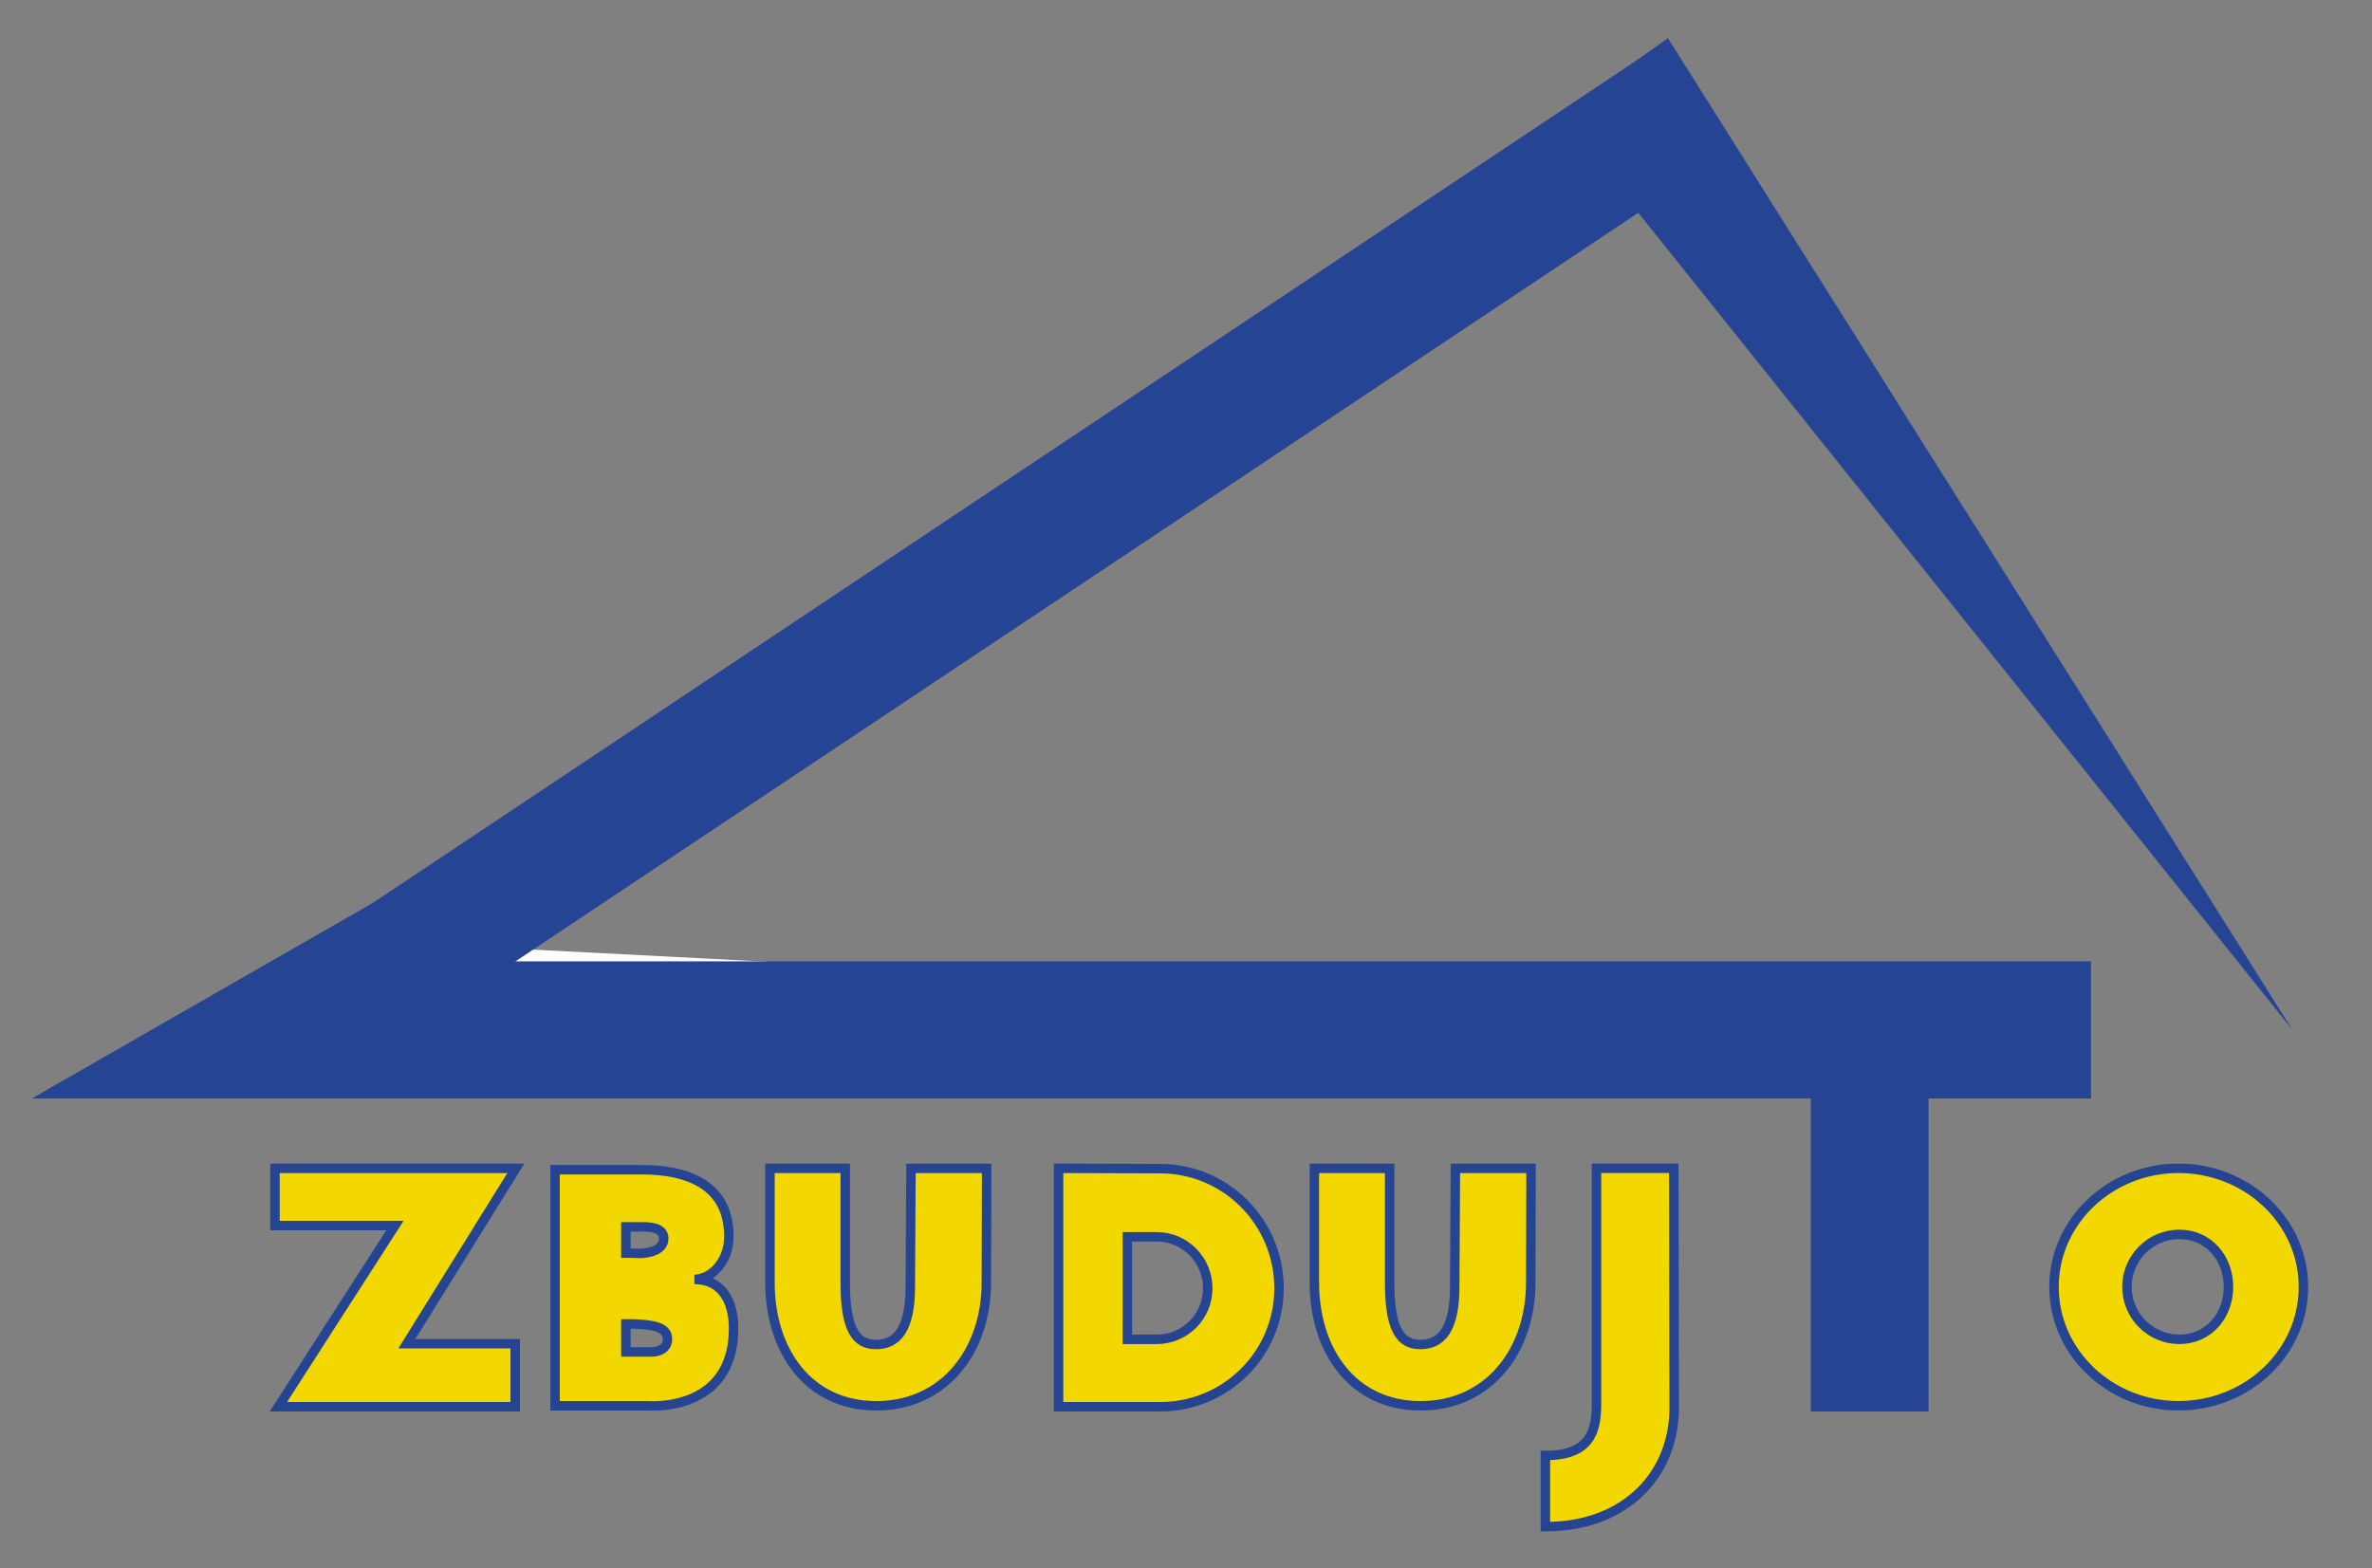 <?xml version="1.0" encoding="utf-8"?>
<!-- Generator: Adobe Illustrator 24.2.0, SVG Export Plug-In . SVG Version: 6.00 Build 0)  -->
<svg version="1.1" xmlns="http://www.w3.org/2000/svg" xmlns:xlink="http://www.w3.org/1999/xlink" x="0px" y="0px"
	 viewBox="0 0 501.28 331.47" style="enable-background:new 0 0 501.28 331.47;" xml:space="preserve">
<rect x="0" y="0" width="501.28" height="331.47" fill="#808080" stroke="none"/>
<style type="text/css">
	.st0{fill:#FFFFFF;stroke:#254494;stroke-width:29;stroke-miterlimit:10;}
	.st1{fill:#E0DE20;stroke:#254494;stroke-width:27;stroke-miterlimit:10;}
	.st2{fill:#E0DE20;}
	.st3{fill:#254494;}
	.st4{fill:none;stroke:#254494;stroke-miterlimit:10;}
	.st5{display:none;}
	
		.st6{display:inline;fill:#010202;stroke:#000000;stroke-width:12;stroke-linecap:square;stroke-linejoin:round;stroke-miterlimit:10;}
	.st7{fill:#F2D800;stroke:#254593;stroke-width:2;stroke-miterlimit:10;}
</style>
<g id="Warstwa_1">
</g>
<g id="Warstwa_3">
	<path class="st0" d="M441.89,217.71H61.13c10.46-6,20.93-12.01,31.39-18.01"/>
</g>
<g id="Warstwa_4">
	<line class="st1" x1="359.32" y1="20.02" x2="61.1" y2="218.89"/>
</g>
<g id="Warstwa_5">
	<g>
		<line class="st2" x1="484.47" y1="217.71" x2="341.08" y2="16.19"/>
		<polygon class="st3" points="484.47,217.71 329.67,24.3 352.49,8.07 		"/>
	</g>
	<line class="st4" x1="-463.25" y1="-338.26" x2="-449.66" y2="-338.26"/>
</g>
<g id="Warstwa_6" class="st5">
	<line class="st6" x1="185.21" y1="102.79" x2="185.21" y2="27.62"/>
	<line class="st6" x1="223.48" y1="87.06" x2="223.48" y2="27.62"/>
	<line class="st6" x1="185.21" y1="27.62" x2="223.48" y2="27.62"/>
</g>
<g id="Warstwa_2">
	<g>
		<path class="st7" d="M83.46,259.06H58.11v-12.1h50.91l-23.04,37.08h22.9v13.32H58.83L83.46,259.06z"/>
		<path class="st7" d="M135.51,247.25c9.65,0,18.65,3.1,18.51,14.33c-0.07,5.33-3.89,8.86-7.27,8.86c5.54,0,8.28,4.25,8.28,10.37
			c0,17.79-17.86,16.35-17.86,16.35h-19.87v-49.9H135.51z M132.27,259.35v5.54h1.01c0.65,0,1.37,0.07,2.02,0.07
			c1.66-0.07,4.97-0.58,4.97-3.17c0-2.59-3.67-2.45-4.75-2.45H132.27z M132.27,279.87v5.9h5.62c0,0,3.17,0,3.17-2.74
			c0-2.52-3.02-3.02-7.13-3.17h-0.43h-0.29H132.27z"/>
		<path class="st7" d="M208.45,271.09c0,14.4-8.86,26.07-23.26,26.07c-14.4,0-22.47-11.67-22.47-26.07v-24.12h15.91v24.27
			c0,10.08,2.45,12.96,6.48,12.96c4.25,0,7.42-2.88,7.27-12.96l0.14-24.27h15.99L208.45,271.09z"/>
		<path class="st7" d="M223.71,246.96l21.46,0.07c13.9,0,25.13,11.31,25.13,25.27c0,13.9-11.23,25.06-25.13,25.06h-21.46V246.96z
			 M238.25,261.44v21.67h6.19c5.98,0,10.8-4.82,10.8-10.8s-4.82-10.87-10.8-10.87H238.25z"/>
		<path class="st7" d="M323.5,271.09c0,14.4-8.86,26.07-23.26,26.07c-14.4,0-22.47-11.67-22.47-26.07v-24.12h15.91v24.27
			c0,10.08,2.45,12.96,6.48,12.96c4.25,0,7.42-2.88,7.27-12.96l0.14-24.27h15.99L323.5,271.09z"/>
		<path class="st7" d="M353.81,297.58c0,13.9-10.08,25.13-27.22,25.13v-15.05c9.22,0,10.8-4.82,10.8-10.8v-49.9h16.34L353.81,297.58
			z"/>
		<path class="st3" d="M382.69,232.01H365v-26.55h60.25v26.68h-17.69v66.24h-24.87V232.01z"/>
		<path class="st7" d="M460.36,246.96c14.62,0,26.43,11.23,26.43,25.06c0,13.9-11.81,25.13-26.43,25.13
			c-14.47,0-26.28-11.23-26.28-25.13C434.08,258.2,445.89,246.96,460.36,246.96z M460.58,283.11c6.12,0,10.37-4.97,10.37-11.09
			s-4.25-11.09-10.37-11.09s-11.09,4.97-11.09,11.09S454.46,283.11,460.58,283.11z"/>
	</g>
</g>
</svg>
